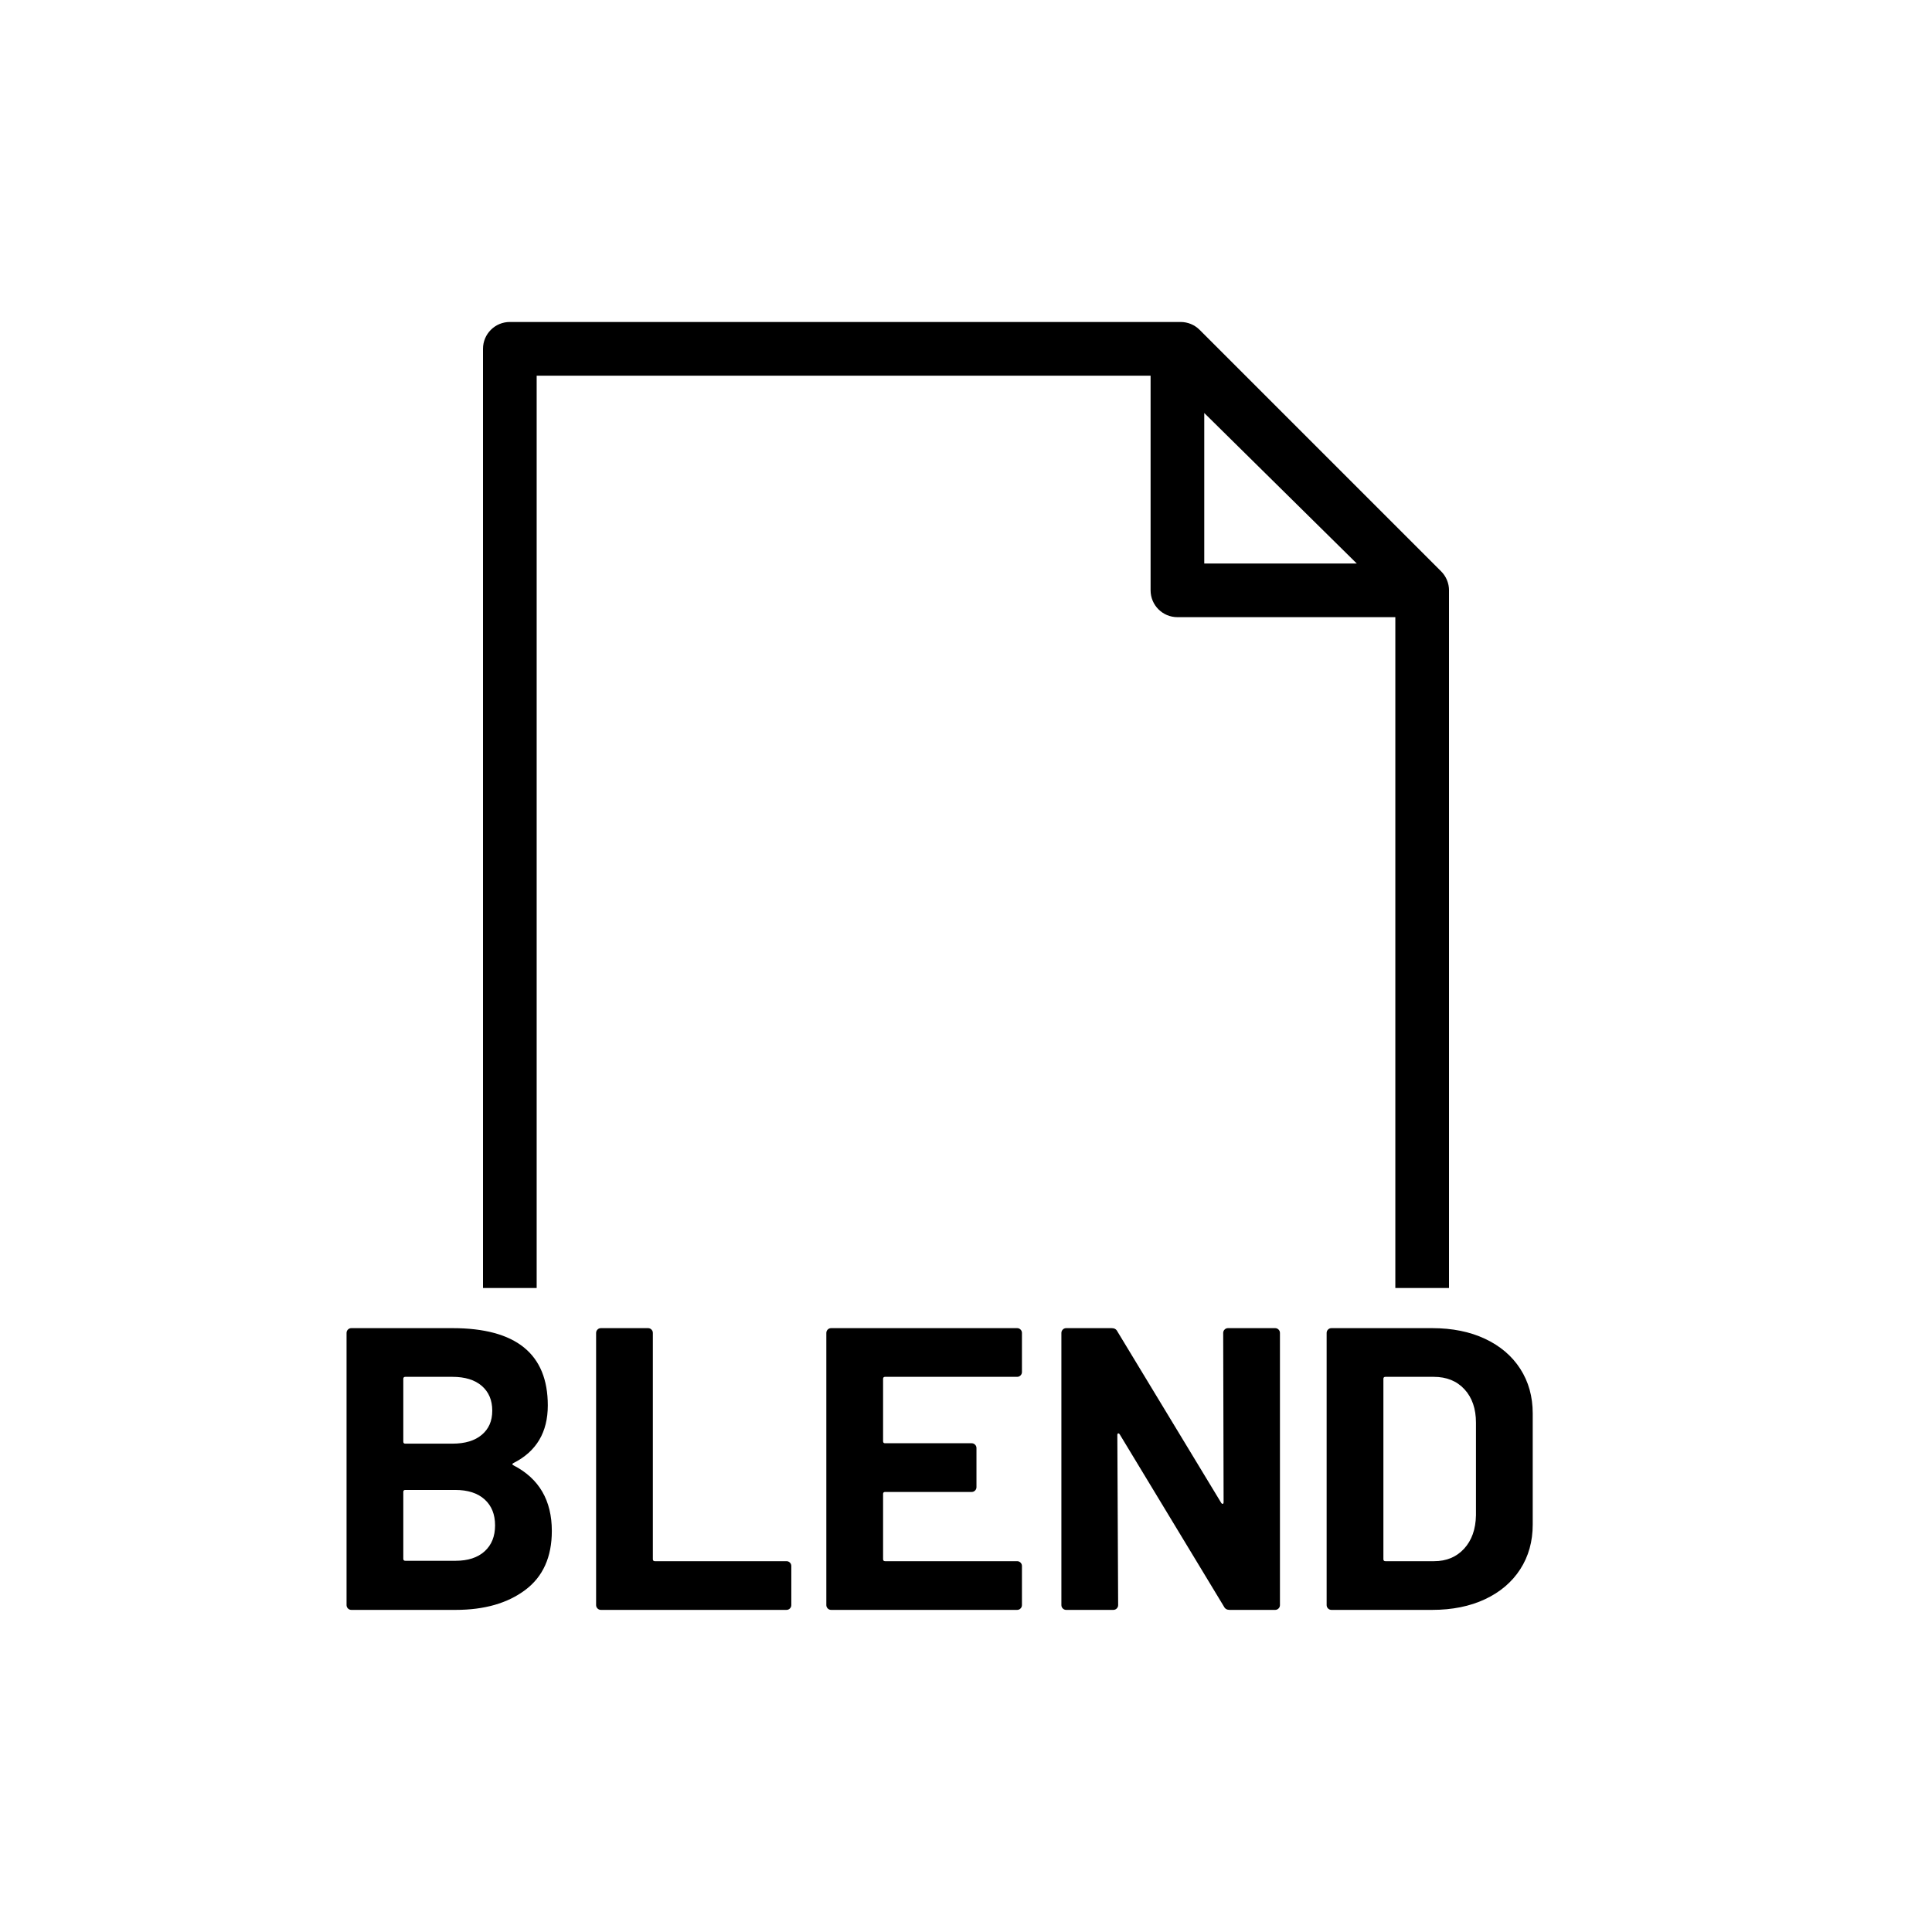 <?xml version="1.0" encoding="UTF-8"?>
<svg id="icon" xmlns="http://www.w3.org/2000/svg" viewBox="0 0 864 864">
  <path d="M648,576v-312c0-.06,0-.12,0-.18,0-.27-.02-.55-.04-.82,0-.11-.02-.21-.03-.32-.03-.31-.08-.62-.14-.92,0-.04-.01-.09-.02-.13-.07-.34-.16-.68-.26-1.02-.03-.1-.06-.19-.09-.28-.08-.25-.17-.5-.27-.75-.04-.1-.07-.19-.12-.29-.13-.3-.27-.6-.42-.9,0-.02-.02-.04-.03-.06-.17-.31-.35-.62-.55-.92-.05-.08-.11-.15-.16-.23-.15-.22-.31-.44-.48-.65-.07-.08-.13-.17-.2-.25-.2-.23-.4-.46-.62-.68-.03-.03-.06-.07-.09-.1l-108-108c-2.25-2.25-5.3-3.51-8.49-3.51H228c-6.63,0-12,5.37-12,12v420h24V168h274.55v96c0,6.63,5.37,12,12,12h97.45v300h24ZM538.55,252v-67.3l68.2,67.3h-68.2Z" style="stroke-width: 0px;"/>
  <path d="M246.78,684.67c0-13.68-5.7-23.46-17.1-29.34-.72-.36-.72-.72,0-1.08,10.2-5.16,15.3-13.74,15.3-25.74,0-23.04-14.22-34.56-42.66-34.56h-45.18c-.6,0-1.11.21-1.53.63s-.63.93-.63,1.53v121.68c0,.6.21,1.11.63,1.53.42.42.93.63,1.53.63h46.62c12.84,0,23.22-2.97,31.14-8.91,7.92-5.94,11.88-14.73,11.88-26.37ZM180.36,616.63c0-.6.3-.9.9-.9h21.06c5.64,0,10.02,1.35,13.14,4.05,3.12,2.7,4.68,6.39,4.68,11.07s-1.56,8.16-4.68,10.8c-3.12,2.64-7.5,3.96-13.14,3.96h-21.06c-.6,0-.9-.3-.9-.9v-28.08ZM216.72,693.76c-3.12,2.82-7.44,4.23-12.96,4.23h-22.5c-.6,0-.9-.3-.9-.9v-29.88c0-.6.3-.9.9-.9h22.32c5.64,0,10.02,1.41,13.14,4.23,3.12,2.82,4.68,6.69,4.68,11.61s-1.56,8.79-4.68,11.61Z" style="stroke-width: 0px;"/>
  <path d="M291.33,594.58c-.42-.42-.93-.63-1.53-.63h-21.06c-.6,0-1.11.21-1.53.63s-.63.93-.63,1.53v121.68c0,.6.21,1.11.63,1.53.42.42.93.63,1.53.63h82.98c.6,0,1.11-.21,1.53-.63s.63-.93.63-1.53v-17.46c0-.6-.21-1.11-.63-1.53-.42-.42-.93-.63-1.53-.63h-58.86c-.6,0-.9-.3-.9-.9v-101.16c0-.6-.21-1.11-.63-1.53Z" style="stroke-width: 0px;"/>
  <path d="M395.82,615.73h59.04c.6,0,1.11-.21,1.53-.63.42-.42.63-.93.63-1.53v-17.46c0-.6-.21-1.11-.63-1.53-.42-.42-.93-.63-1.53-.63h-83.16c-.6,0-1.11.21-1.53.63-.42.42-.63.93-.63,1.53v121.68c0,.6.21,1.11.63,1.53.42.42.93.63,1.53.63h83.16c.6,0,1.11-.21,1.53-.63s.63-.93.63-1.53v-17.46c0-.6-.21-1.11-.63-1.53-.42-.42-.93-.63-1.53-.63h-59.04c-.6,0-.9-.3-.9-.9v-29.16c0-.6.3-.9.9-.9h38.7c.6,0,1.11-.21,1.53-.63s.63-.93.63-1.53v-17.46c0-.6-.21-1.11-.63-1.53-.42-.42-.93-.63-1.53-.63h-38.7c-.6,0-.9-.3-.9-.9v-27.9c0-.6.3-.9.9-.9Z" style="stroke-width: 0px;"/>
  <path d="M500.04,641.02c.24-.06.48.09.72.45l46.62,77.04c.48.96,1.32,1.44,2.52,1.44h20.34c.6,0,1.11-.21,1.53-.63.42-.42.63-.93.63-1.53v-121.68c0-.6-.21-1.11-.63-1.53-.42-.42-.93-.63-1.53-.63h-21.06c-.6,0-1.11.21-1.53.63s-.63.93-.63,1.53l.18,75.6c0,.48-.12.75-.36.81-.24.06-.48-.09-.72-.45l-46.44-76.68c-.48-.96-1.32-1.44-2.52-1.44h-20.34c-.6,0-1.11.21-1.53.63-.42.42-.63.93-.63,1.53v121.68c0,.6.21,1.11.63,1.53.42.42.93.63,1.53.63h21.06c.6,0,1.11-.21,1.53-.63s.63-.93.63-1.53l-.36-75.96c0-.48.12-.75.36-.81Z" style="stroke-width: 0px;"/>
  <path d="M664.11,598.72c-6.78-3.18-14.67-4.77-23.67-4.77h-45c-.6,0-1.11.21-1.53.63-.42.42-.63.93-.63,1.53v121.68c0,.6.21,1.11.63,1.53.42.42.93.63,1.53.63h45c9,0,16.89-1.59,23.67-4.77,6.78-3.18,12.03-7.65,15.75-13.41,3.72-5.76,5.58-12.42,5.58-19.98v-49.68c0-7.56-1.86-14.22-5.58-19.98-3.72-5.76-8.97-10.23-15.75-13.41ZM660.06,677.65c-.12,6.24-1.89,11.22-5.31,14.94-3.42,3.72-7.89,5.58-13.41,5.58h-21.78c-.6,0-.9-.3-.9-.9v-80.64c0-.6.3-.9.9-.9h21.6c5.76,0,10.35,1.86,13.77,5.58,3.42,3.72,5.13,8.7,5.13,14.94v41.4Z" style="stroke-width: 0px;"/>
</svg>